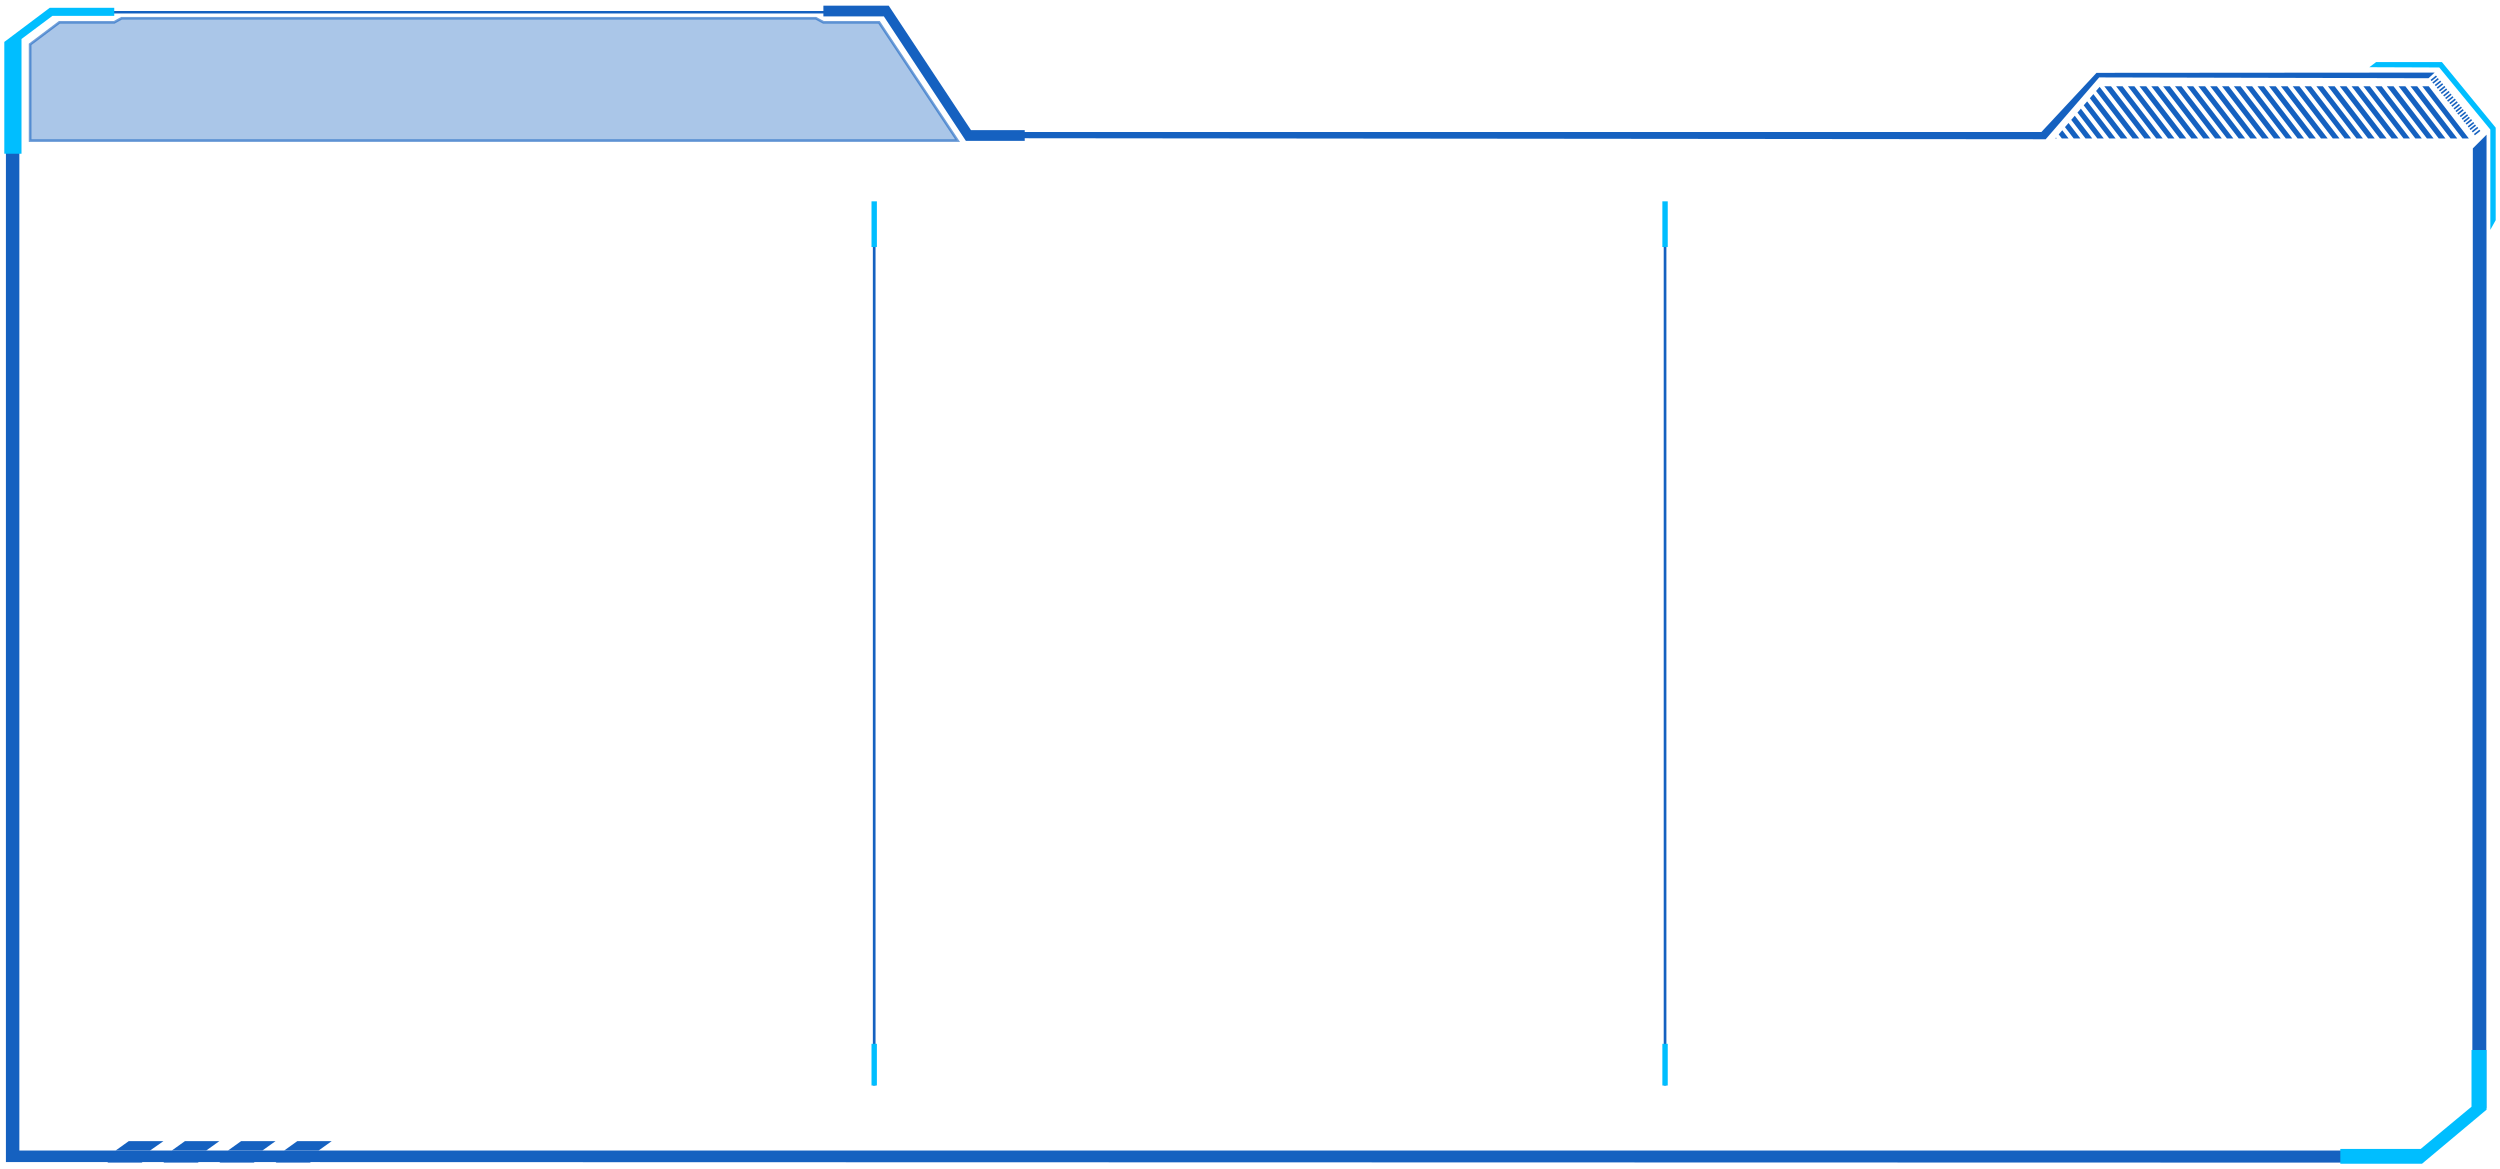 <?xml version="1.0" encoding="utf-8"?>
<!-- Generator: Adobe Illustrator 19.0.0, SVG Export Plug-In . SVG Version: 6.00 Build 0)  -->
<svg version="1.1" id="图层_1" xmlns="http://www.w3.org/2000/svg" xmlns:xlink="http://www.w3.org/1999/xlink" x="0px" y="0px"
	 viewBox="-14 63 930 435" style="enable-background:new -14 63 930 435;" xml:space="preserve">
<style type="text/css">
	.st0{fill:#1561C0;}
	.st1{opacity:0.6;fill:#1561C0;fill-opacity:0.6;stroke:#1561C0;stroke-miterlimit:10;enable-background:new    ;}
	.st2{fill:#00BEFF;}
	.st3{clip-path:url(#SVGID_2_);}
	.st4{fill:none;stroke:#1561C0;stroke-miterlimit:10;}
	.st5{fill:none;stroke:#00BEFF;stroke-width:2;stroke-miterlimit:10;}
</style>
<g id="XMLID_1_">
	<g id="XMLID_318_">
		<g id="XMLID_768_">
			<polygon id="XMLID_769_" class="st0" points="367.2,115.4 345.3,115.4 314.8,69.1 292.3,69.1 292.3,65.1 316.6,65.1 347.2,111.4 
				367.2,111.4 			"/>
		</g>
		<g id="XMLID_319_">
			<g id="XMLID_763_">
				<polygon id="XMLID_767_" class="st0" points="54.8,487.5 49.9,491 62.7,491 67.6,487.5 				"/>
				<polygon id="XMLID_766_" class="st0" points="33.9,487.5 29,491 41.8,491 46.8,487.5 				"/>
				<polygon id="XMLID_765_" class="st0" points="96.6,487.5 91.7,491 104.5,491 109.4,487.5 				"/>
				<polygon id="XMLID_764_" class="st0" points="75.7,487.5 70.8,491 83.6,491 88.5,487.5 				"/>
			</g>
			<polygon id="XMLID_759_" class="st1" points="-2.8,79.5 8.1,71.3 28.5,71.3 31.2,69.8 289.5,69.8 292.3,71.3 313,71.3 
				342.2,115.3 -2.8,115.3 			"/>
			<polygon id="XMLID_758_" class="st0" points="905.9,118.2 905.7,475.4 886.4,491 -6.8,491 -6.8,77.4 5.4,68 315,68 345.7,114.4 
				747,114.8 766.9,91.8 889.4,92.1 891.7,90 765.9,90.1 745.4,112.1 345.9,112.1 315.3,67.1 4.7,67.1 -11.8,79 -11.8,493.5 
				-11.8,495.3 26.2,495.3 25.9,495.5 38.7,495.5 39,495.3 47,495.3 46.8,495.5 59.6,495.5 59.9,495.3 67.9,495.3 67.6,495.5 
				80.4,495.5 80.7,495.3 88.8,495.3 88.5,495.5 101.3,495.5 101.6,495.3 886.7,495.5 910.9,475.1 911,113.1 			"/>
			<g id="XMLID_756_">
				<polygon id="XMLID_757_" class="st2" points="914.4,144.9 912.4,148.5 912.4,111.2 893.4,88.1 867.4,88 869.9,86.1 894.4,86.1 
					914.4,110.5 				"/>
			</g>
			<g id="XMLID_689_">
				
					<rect id="XMLID_755_" x="900.4" y="102" transform="matrix(-0.624 -0.781 0.781 -0.624 1381.996 871.576)" class="st0" width="0.6" height="2.6"/>
				
					<rect id="XMLID_754_" x="891.1" y="90.5" transform="matrix(-0.624 -0.781 0.781 -0.624 1375.9 845.599)" class="st0" width="0.6" height="2.6"/>
				
					<rect id="XMLID_753_" x="891.8" y="91.4" transform="matrix(-0.624 -0.781 0.781 -0.624 1376.305 847.649)" class="st0" width="0.6" height="2.6"/>
				
					<rect id="XMLID_752_" x="892.6" y="92.4" transform="matrix(-0.624 -0.781 0.781 -0.624 1376.925 849.834)" class="st0" width="0.6" height="2.6"/>
				
					<rect id="XMLID_739_" x="893.4" y="93.4" transform="matrix(-0.624 -0.781 0.781 -0.624 1377.37 852.059)" class="st0" width="0.6" height="2.6"/>
				
					<rect id="XMLID_737_" x="894.2" y="94.3" transform="matrix(-0.624 -0.781 0.781 -0.624 1377.991 854.245)" class="st0" width="0.6" height="2.6"/>
				
					<rect id="XMLID_736_" x="894.9" y="95.2" transform="matrix(-0.624 -0.781 0.781 -0.624 1378.396 856.294)" class="st0" width="0.6" height="2.6"/>
				
					<rect id="XMLID_734_" x="895.7" y="96.2" transform="matrix(-0.624 -0.781 0.781 -0.624 1379.016 858.48)" class="st0" width="0.6" height="2.6"/>
				
					<rect id="XMLID_733_" x="896.5" y="97.2" transform="matrix(-0.624 -0.781 0.781 -0.624 1379.461 860.705)" class="st0" width="0.6" height="2.6"/>
				
					<rect id="XMLID_731_" x="897.3" y="98.2" transform="matrix(-0.624 -0.781 0.781 -0.624 1379.906 862.931)" class="st0" width="0.6" height="2.6"/>
				
					<rect id="XMLID_730_" x="898" y="99.1" transform="matrix(-0.624 -0.781 0.781 -0.624 1380.486 864.94)" class="st0" width="0.6" height="2.6"/>
				
					<rect id="XMLID_728_" x="898.8" y="100.1" transform="matrix(-0.624 -0.781 0.781 -0.624 1380.931 867.165)" class="st0" width="0.6" height="2.6"/>
				
					<rect id="XMLID_727_" x="899.6" y="101" transform="matrix(-0.624 -0.781 0.781 -0.624 1381.552 869.351)" class="st0" width="0.6" height="2.6"/>
				
					<rect id="XMLID_725_" x="901.1" y="102.9" transform="matrix(-0.624 -0.781 0.781 -0.624 1382.401 873.626)" class="st0" width="0.6" height="2.6"/>
				
					<rect id="XMLID_723_" x="901.9" y="103.9" transform="matrix(-0.624 -0.781 0.781 -0.624 1383.022 875.811)" class="st0" width="0.6" height="2.6"/>
				
					<rect id="XMLID_697_" x="902.7" y="104.9" transform="matrix(-0.624 -0.781 0.781 -0.624 1383.467 878.037)" class="st0" width="0.6" height="2.6"/>
				
					<rect id="XMLID_696_" x="903.3" y="105.7" transform="matrix(-0.619 -0.785 0.785 -0.619 1378.91 883.013)" class="st0" width="0.6" height="2.6"/>
				
					<rect id="XMLID_695_" x="904.2" y="106.7" transform="matrix(-0.619 -0.785 0.785 -0.619 1379.52 885.21)" class="st0" width="0.6" height="2.6"/>
				
					<rect id="XMLID_694_" x="904.9" y="107.7" transform="matrix(-0.619 -0.785 0.785 -0.619 1379.954 887.445)" class="st0" width="0.6" height="2.6"/>
				
					<rect id="XMLID_693_" x="905.6" y="108.6" transform="matrix(-0.619 -0.785 0.785 -0.619 1380.349 889.505)" class="st0" width="0.6" height="2.6"/>
				
					<rect id="XMLID_692_" x="906.5" y="109.6" transform="matrix(-0.619 -0.785 0.785 -0.619 1380.959 891.702)" class="st0" width="0.6" height="2.6"/>
				
					<rect id="XMLID_691_" x="907.2" y="110.6" transform="matrix(-0.619 -0.785 0.785 -0.619 1381.393 893.937)" class="st0" width="0.6" height="2.6"/>
			</g>
			<g id="XMLID_687_">
				<polygon id="XMLID_688_" class="st2" points="856.6,490.4 856.6,495.9 887,495.9 911,475.8 911,453.6 905.4,453.6 905.4,474.7 
					886.5,490.4 				"/>
			</g>
			<g id="XMLID_341_">
				<g>
					<defs>
						<polygon id="SVGID_1_" points="907.2,117.8 747.7,117.8 768.7,93.4 911,93.4 						"/>
					</defs>
					<clipPath id="SVGID_2_">
						<use xlink:href="#SVGID_1_"  style="overflow:visible;"/>
					</clipPath>
					<g id="XMLID_342_" class="st3">
						<polygon id="XMLID_686_" class="st0" points="786.2,114.5 783.7,114.5 768.8,95.1 771.3,95.1 						"/>
						<polygon id="XMLID_685_" class="st0" points="790.5,114.5 788.1,114.5 773.2,95.1 775.6,95.1 						"/>
						<polygon id="XMLID_684_" class="st0" points="794.9,114.5 792.5,114.5 777.6,95.1 780,95.1 						"/>
						<polygon id="XMLID_683_" class="st0" points="799.3,114.5 796.8,114.5 781.9,95.1 784.4,95.1 						"/>
						<polygon id="XMLID_682_" class="st0" points="803.7,114.5 801.2,114.5 786.3,95.1 788.8,95.1 						"/>
						<polygon id="XMLID_672_" class="st0" points="808.1,114.5 805.6,114.5 790.7,95.1 793.2,95.1 						"/>
						<polygon id="XMLID_651_" class="st0" points="812.5,114.5 810,114.5 795.1,95.1 797.5,95.1 						"/>
						<polygon id="XMLID_650_" class="st0" points="816.8,114.5 814.4,114.5 799.5,95.1 801.9,95.1 						"/>
						<polygon id="XMLID_649_" class="st0" points="751.1,114.5 748.7,114.5 733.8,95.1 736.2,95.1 						"/>
						<polygon id="XMLID_648_" class="st0" points="755.5,114.5 753,114.5 738.1,95.1 740.6,95.1 						"/>
						<polygon id="XMLID_647_" class="st0" points="759.9,114.5 757.4,114.5 742.5,95.1 745,95.1 						"/>
						<polygon id="XMLID_646_" class="st0" points="764.3,114.5 761.8,114.5 746.9,95.1 749.4,95.1 						"/>
						<polygon id="XMLID_645_" class="st0" points="768.6,114.5 766.2,114.5 751.3,95.1 753.7,95.1 						"/>
						<polygon id="XMLID_614_" class="st0" points="773,114.5 770.6,114.5 755.7,95.1 758.1,95.1 						"/>
						<polygon id="XMLID_610_" class="st0" points="777.4,114.5 774.9,114.5 760,95.1 762.5,95.1 						"/>
						<polygon id="XMLID_343_" class="st0" points="781.8,114.5 779.3,114.5 764.4,95.1 766.9,95.1 						"/>
						<polygon id="XMLID_344_" class="st0" points="821.2,114.5 818.8,114.5 803.8,95.1 806.3,95.1 						"/>
						<polygon id="XMLID_345_" class="st0" points="825.6,114.5 823.1,114.5 808.2,95.1 810.7,95.1 						"/>
						<polygon id="XMLID_346_" class="st0" points="834.4,114.5 831.9,114.5 817,95.1 819.5,95.1 						"/>
						<polygon id="XMLID_347_" class="st0" points="830,114.5 827.5,114.5 812.6,95.1 815.1,95.1 						"/>
						<polygon id="XMLID_348_" class="st0" points="843.1,114.5 840.7,114.5 825.8,95.1 828.2,95.1 						"/>
						<polygon id="XMLID_349_" class="st0" points="851.9,114.5 849.4,114.5 834.5,95.1 837,95.1 						"/>
						<polygon id="XMLID_351_" class="st0" points="869.4,114.5 866.9,114.5 852,95.1 854.5,95.1 						"/>
						<polygon id="XMLID_353_" class="st0" points="886.9,114.5 884.5,114.5 869.6,95.1 872,95.1 						"/>
						<polygon id="XMLID_355_" class="st0" points="860.6,114.5 858.2,114.5 843.3,95.1 845.7,95.1 						"/>
						<polygon id="XMLID_357_" class="st0" points="878.2,114.5 875.7,114.5 860.8,95.1 863.3,95.1 						"/>
						<polygon id="XMLID_359_" class="st0" points="895.7,114.5 893.2,114.5 878.3,95.1 880.8,95.1 						"/>
						<polygon id="XMLID_361_" class="st0" points="904.4,114.5 902,114.5 887.1,95.1 889.5,95.1 						"/>
						<polygon id="XMLID_363_" class="st0" points="838.7,114.5 836.3,114.5 821.4,95.1 823.8,95.1 						"/>
						<polygon id="XMLID_367_" class="st0" points="847.5,114.5 845,114.5 830.1,95.1 832.6,95.1 						"/>
						<polygon id="XMLID_369_" class="st0" points="856.3,114.5 853.8,114.5 838.9,95.1 841.4,95.1 						"/>
						<polygon id="XMLID_370_" class="st0" points="873.8,114.5 871.3,114.5 856.4,95.1 858.9,95.1 						"/>
						<polygon id="XMLID_371_" class="st0" points="865,114.5 862.6,114.5 847.7,95.1 850.1,95.1 						"/>
						<polygon id="XMLID_372_" class="st0" points="882.5,114.5 880.1,114.5 865.2,95.1 867.6,95.1 						"/>
						<polygon id="XMLID_373_" class="st0" points="891.3,114.5 888.8,114.5 873.9,95.1 876.4,95.1 						"/>
						<polygon id="XMLID_374_" class="st0" points="900.1,114.5 897.6,114.5 882.7,95.1 885.2,95.1 						"/>
					</g>
				</g>
			</g>
		</g>
		<g id="XMLID_377_">
			<polygon id="XMLID_378_" class="st2" points="-6,120.2 -12.4,120.2 -12.4,78.6 4.5,65.9 28.5,65.9 28.5,68.9 5.5,68.9 -6,77.5 
							"/>
		</g>
	</g>
	<g id="XMLID_522_">
		<line id="XMLID_525_" class="st4" x1="311.2" y1="138.9" x2="311.2" y2="466.8"/>
		<line id="XMLID_524_" class="st5" x1="311.2" y1="137.9" x2="311.2" y2="154.9"/>
		<line id="XMLID_523_" class="st5" x1="311.2" y1="451.3" x2="311.2" y2="466.8"/>
	</g>
	<g id="XMLID_518_">
		<line id="XMLID_521_" class="st4" x1="605.4" y1="138.9" x2="605.4" y2="466.8"/>
		<line id="XMLID_520_" class="st5" x1="605.4" y1="137.9" x2="605.4" y2="154.9"/>
		<line id="XMLID_519_" class="st5" x1="605.4" y1="451.3" x2="605.4" y2="466.8"/>
	</g>
</g>
</svg>
